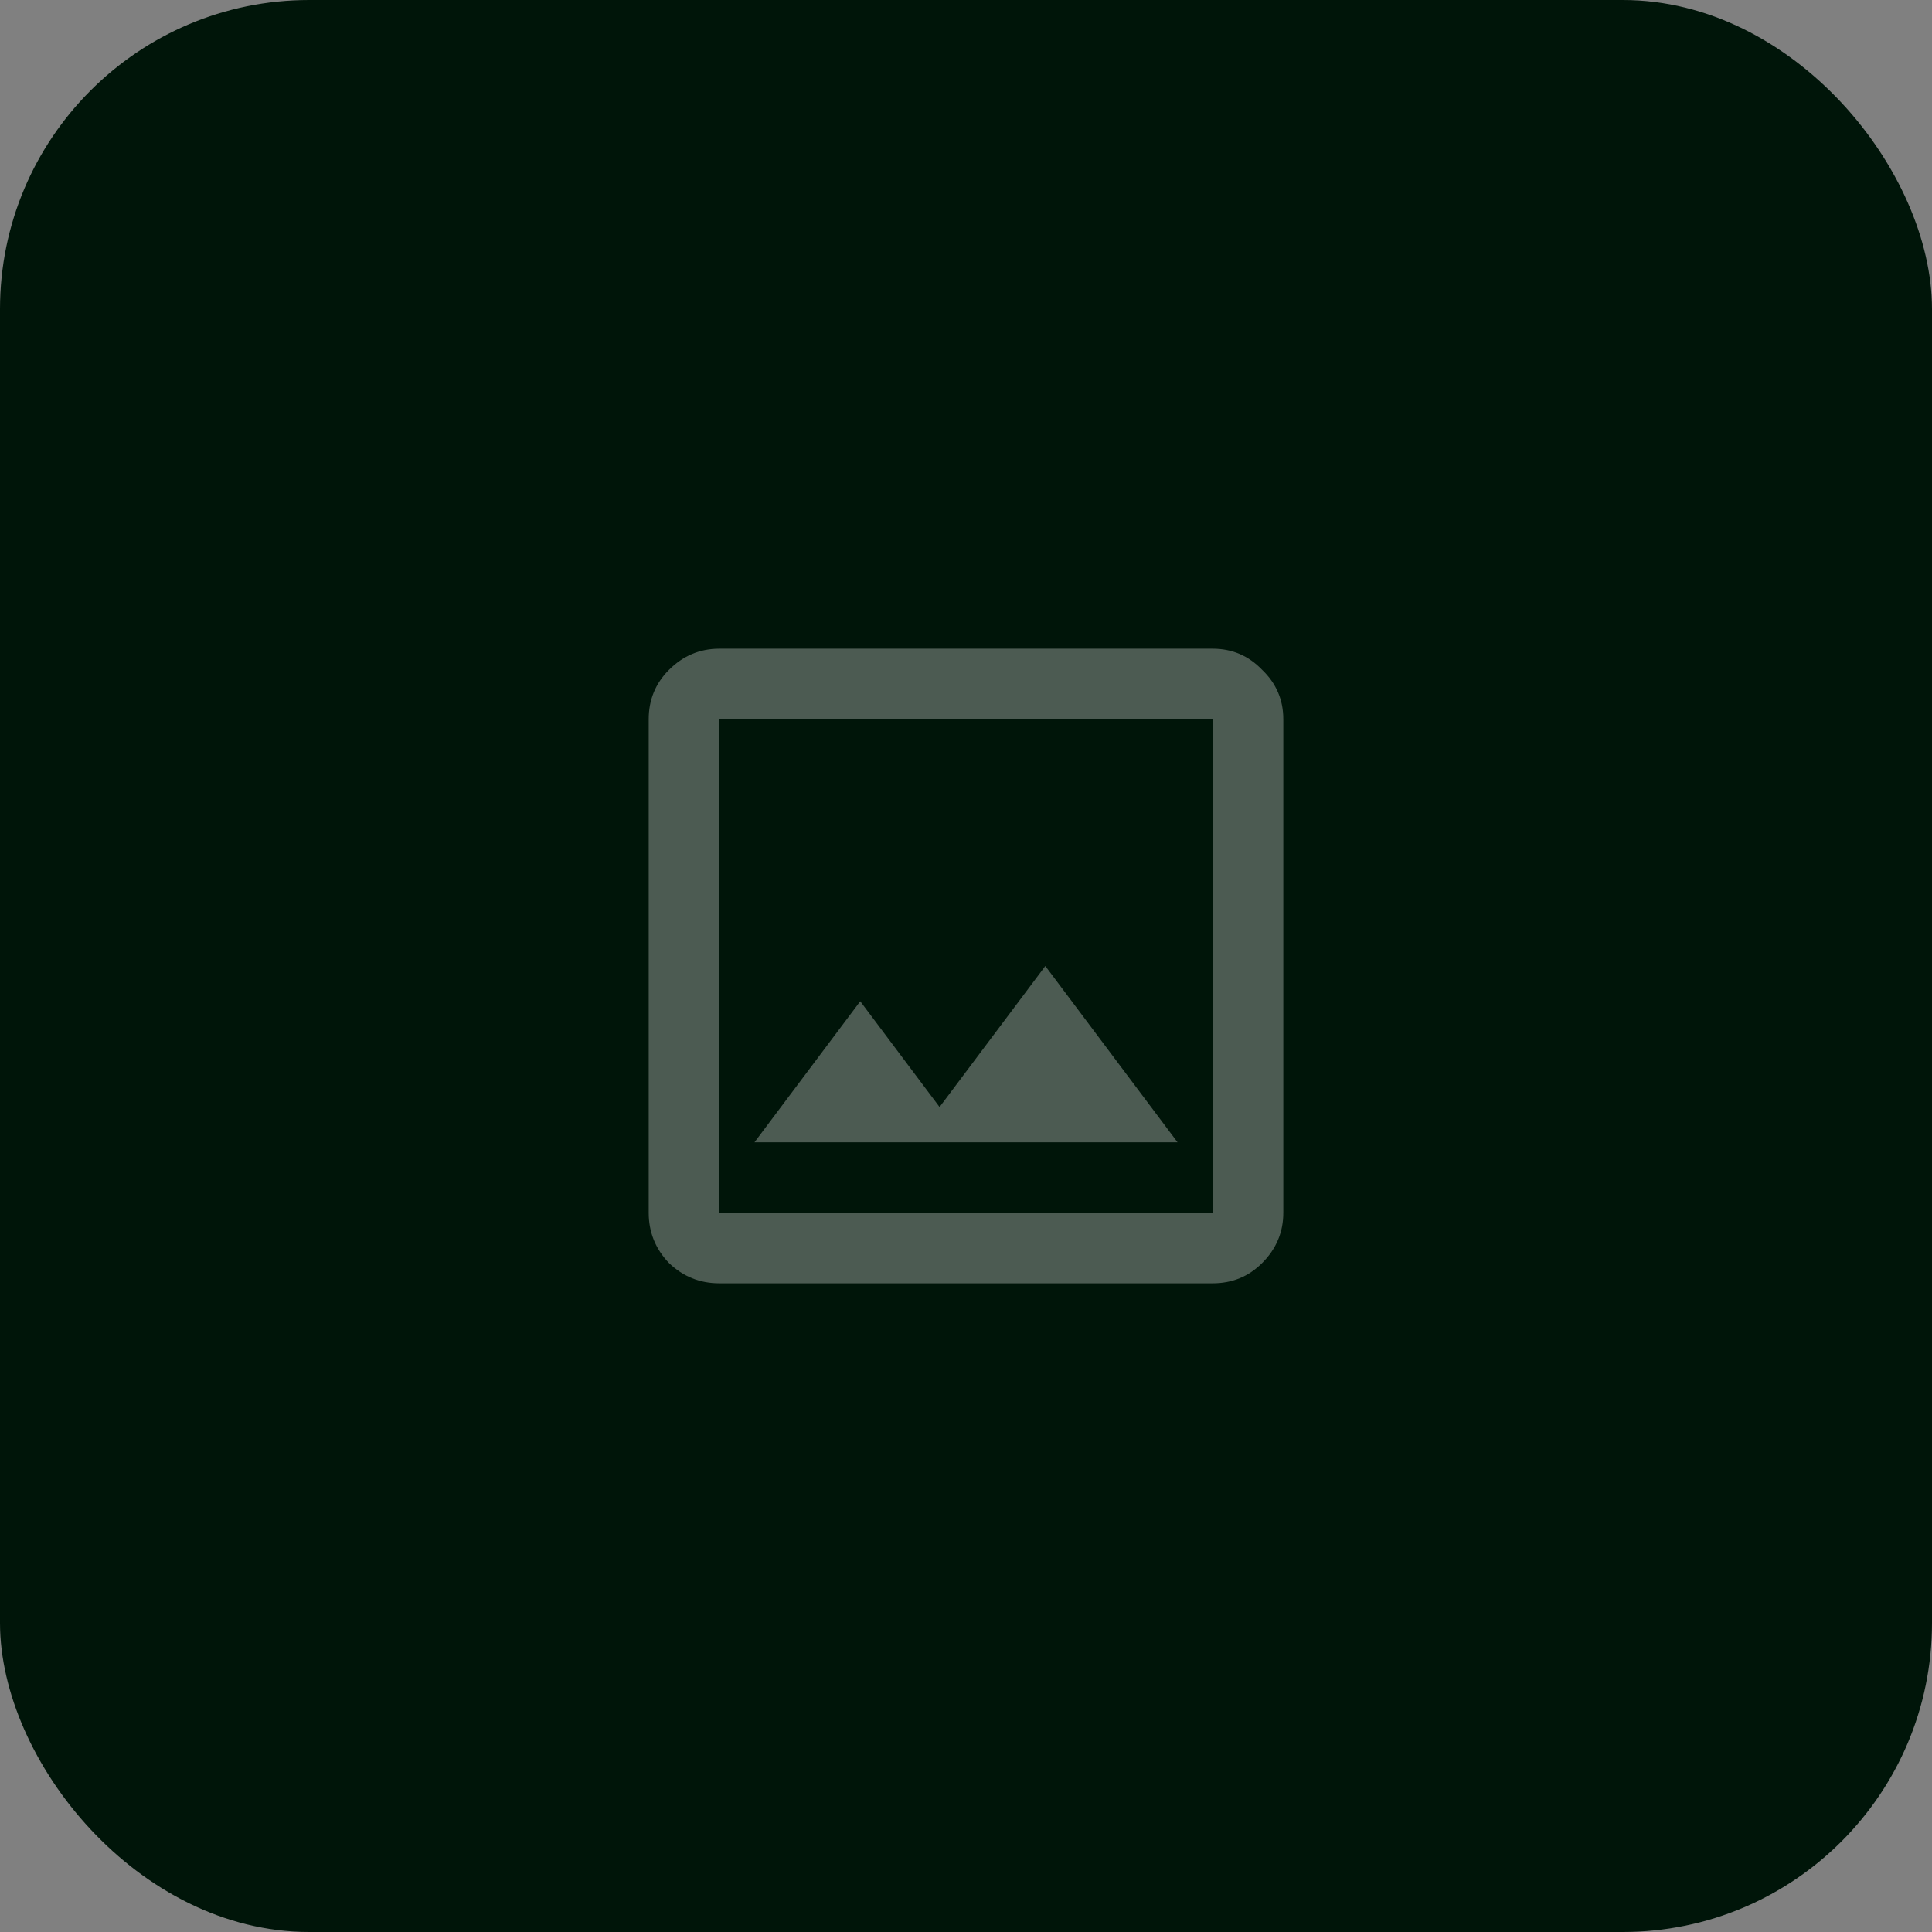 <svg width="100" height="100" viewBox="0 0 100 100" fill="none" xmlns="http://www.w3.org/2000/svg">
<rect x="0" y="0" width="100" height="100" fill="#808080" stroke="none"/>
<rect width="100" height="100" rx="16" fill="#001509"/>
<g opacity="0.3">
<path d="M37.227 66.423C36.223 66.423 35.356 66.074 34.626 65.374C33.927 64.644 33.577 63.777 33.577 62.774V37.226C33.577 36.223 33.927 35.371 34.626 34.672C35.356 33.942 36.223 33.577 37.227 33.577H62.774C63.778 33.577 64.629 33.942 65.329 34.672C66.059 35.371 66.424 36.223 66.424 37.226V62.774C66.424 63.777 66.059 64.644 65.329 65.374C64.629 66.074 63.778 66.423 62.774 66.423H37.227ZM37.227 62.774H62.774V37.226H37.227V62.774ZM39.052 59.124H60.949L54.106 50L48.632 57.299L44.526 51.825L39.052 59.124ZM37.227 62.774V37.226V62.774Z" fill="white"/>
</g>
</svg>
